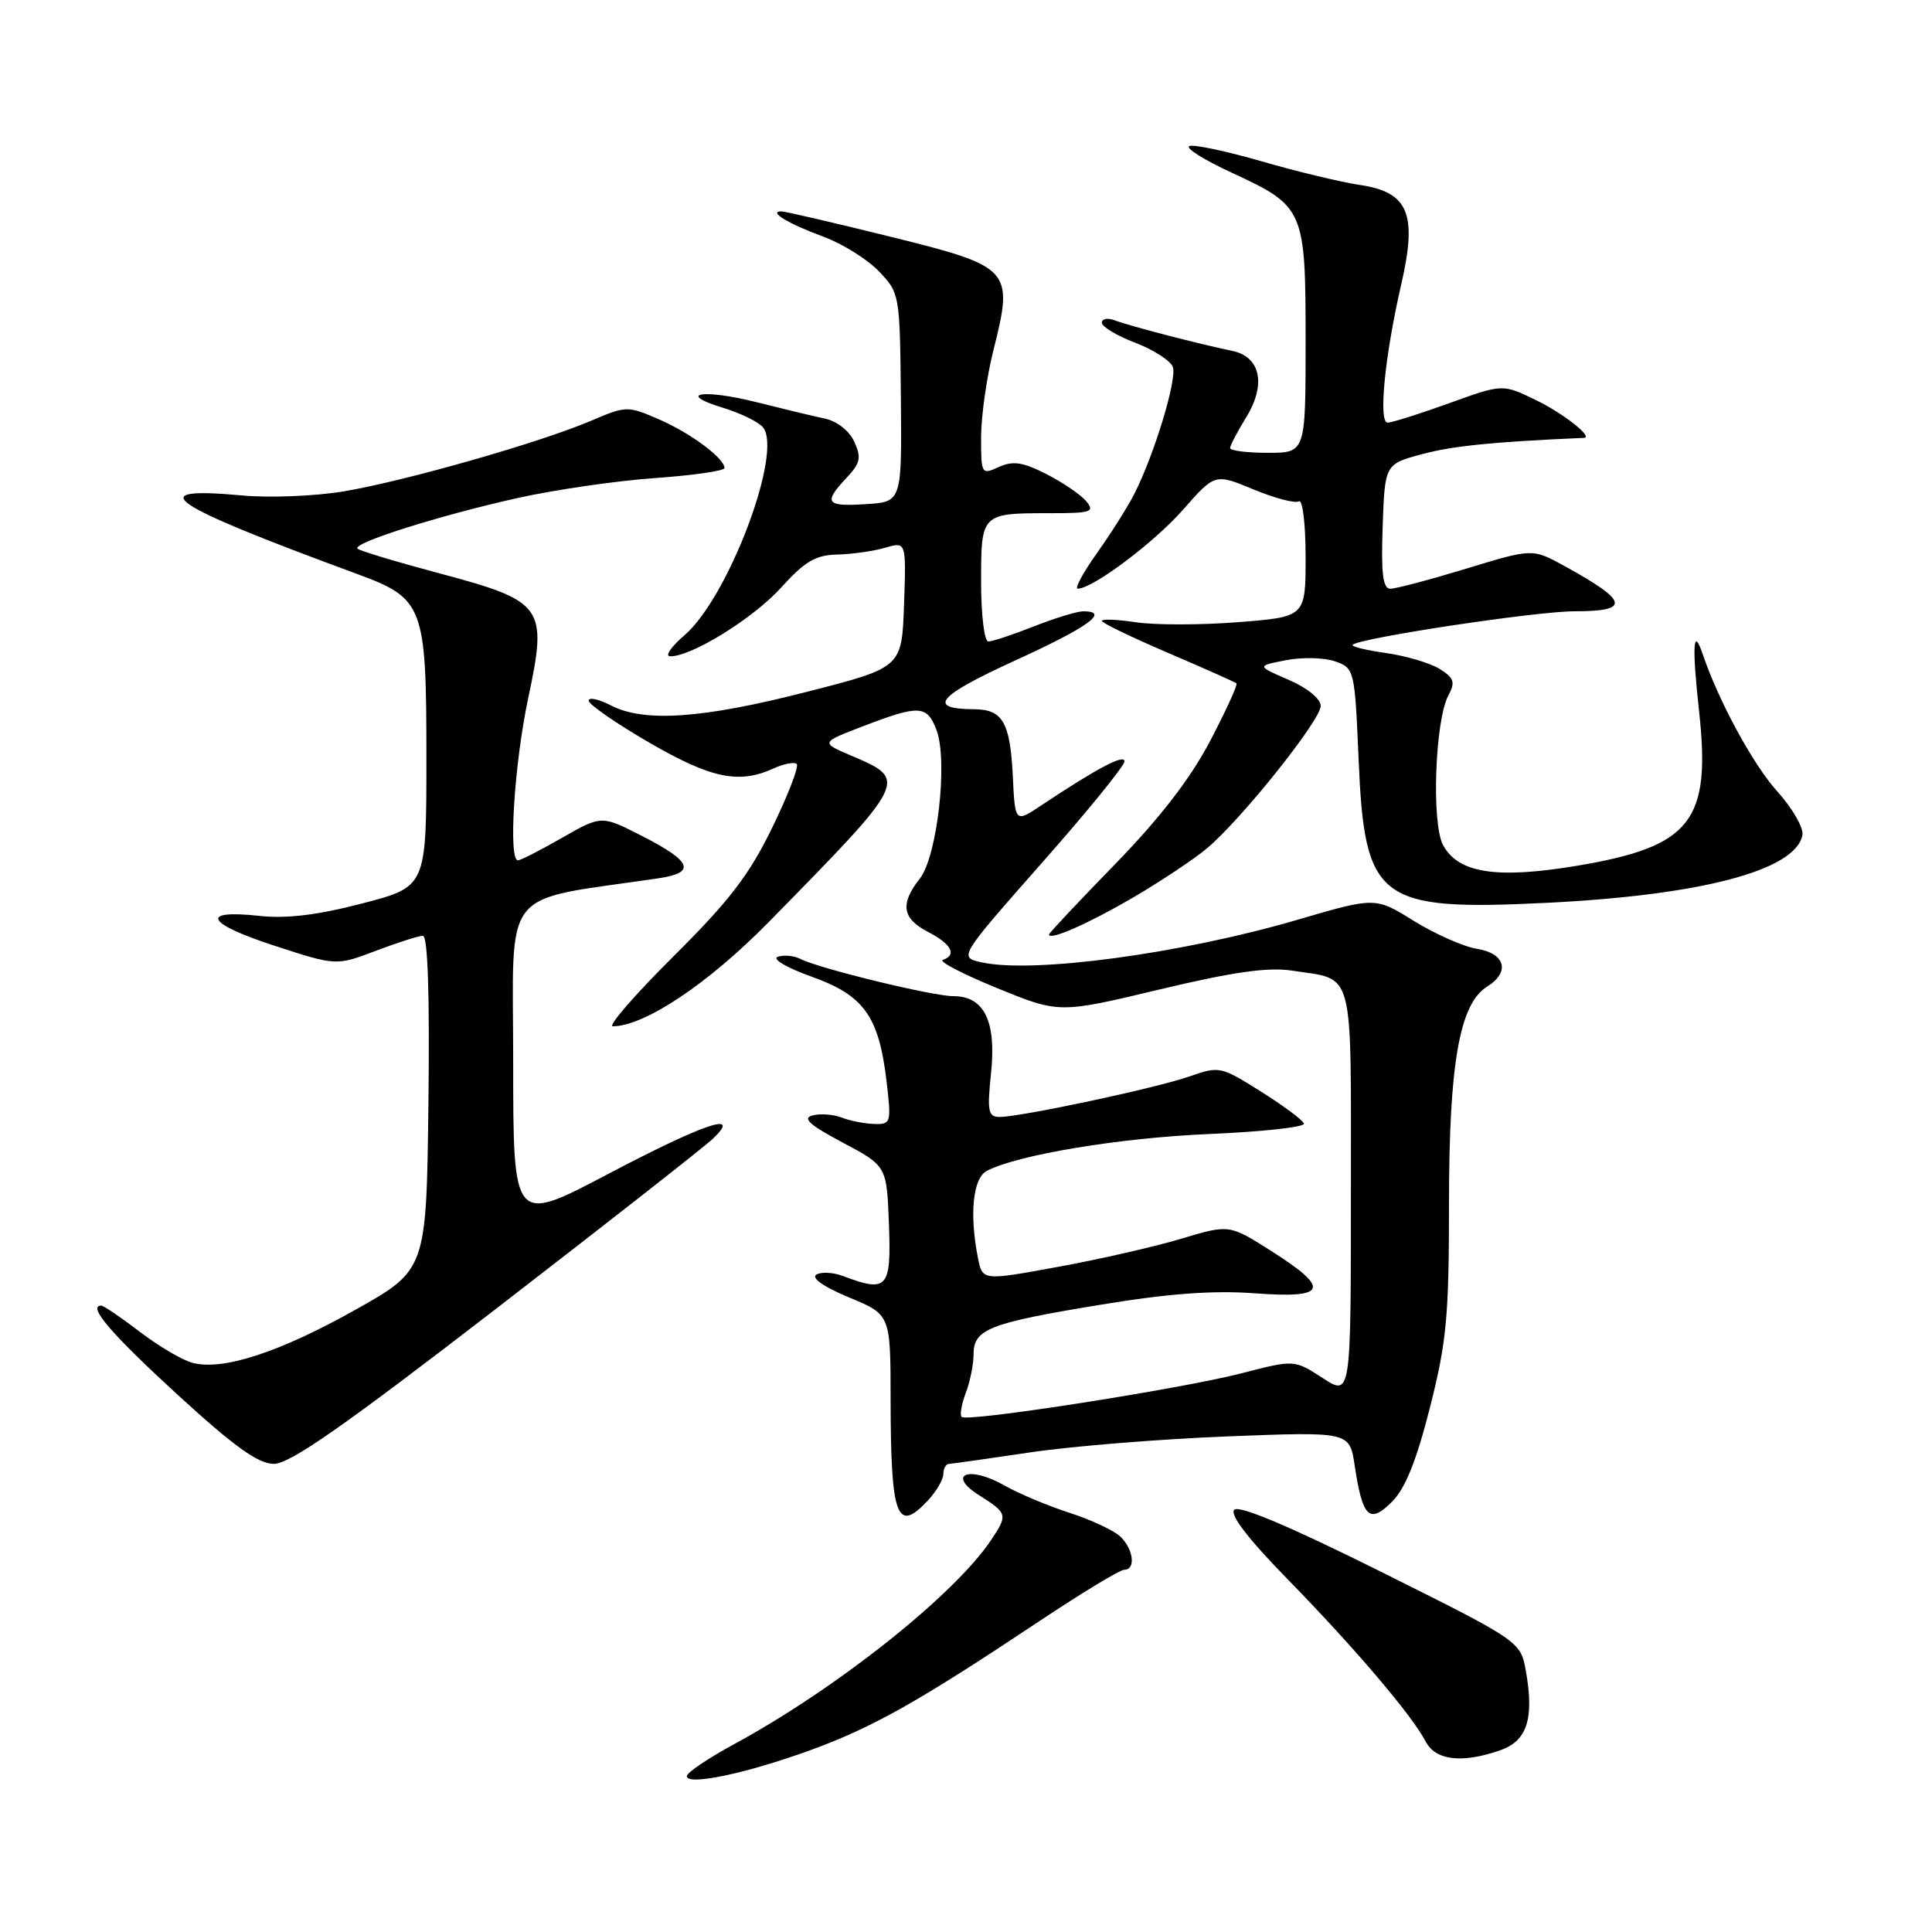 <?xml version="1.0" encoding="UTF-8" standalone="no"?>
<!DOCTYPE svg PUBLIC "-//W3C//DTD SVG 1.1//EN" "http://www.w3.org/Graphics/SVG/1.1/DTD/svg11.dtd" >
<svg xmlns="http://www.w3.org/2000/svg" xmlns:xlink="http://www.w3.org/1999/xlink" version="1.1" viewBox="0 0 256 256">
 <g >
 <path fill="currentColor"
d=" M 107.26 231.95 C 115.62 228.92 121.73 225.47 137.72 214.81 C 143.34 211.07 148.40 208.00 148.97 208.00 C 150.50 208.00 150.22 205.36 148.51 203.66 C 147.70 202.84 144.66 201.41 141.76 200.47 C 138.87 199.54 134.97 197.90 133.11 196.84 C 128.39 194.14 125.34 195.35 129.77 198.15 C 133.50 200.51 133.56 200.72 131.35 204.03 C 126.48 211.33 110.88 223.73 97.26 231.12 C 93.83 232.98 91.02 234.88 91.01 235.34 C 90.99 236.65 98.77 235.03 107.26 231.95 Z  M 198.79 231.92 C 202.34 230.69 203.30 227.75 202.20 221.50 C 201.50 217.50 201.50 217.50 183.02 208.28 C 170.93 202.26 164.19 199.41 163.55 200.05 C 162.91 200.69 165.36 203.88 170.62 209.26 C 179.48 218.33 187.09 227.27 188.90 230.75 C 190.21 233.27 193.72 233.69 198.79 231.92 Z  M 122.96 198.81 C 124.08 197.61 125.00 196.03 125.00 195.31 C 125.00 194.59 125.34 193.99 125.75 193.97 C 126.16 193.95 131.00 193.27 136.50 192.45 C 142.00 191.63 153.77 190.68 162.67 190.33 C 178.83 189.70 178.83 189.70 179.50 194.18 C 180.54 201.10 181.45 201.98 184.44 199.00 C 186.21 197.23 187.68 193.58 189.47 186.52 C 191.69 177.78 192.00 174.44 192.00 159.45 C 192.00 140.95 193.39 133.02 197.04 130.74 C 200.13 128.81 199.48 126.34 195.73 125.73 C 193.93 125.44 190.16 123.77 187.35 122.03 C 182.24 118.85 182.24 118.85 171.87 121.89 C 156.55 126.37 136.90 129.02 130.09 127.52 C 127.03 126.85 127.03 126.85 138.01 114.39 C 144.06 107.55 149.00 101.47 149.00 100.89 C 149.00 99.88 145.38 101.79 138.00 106.70 C 134.50 109.04 134.50 109.04 134.20 102.81 C 133.85 95.73 132.86 94.01 129.13 93.98 C 122.75 93.95 124.15 92.26 134.47 87.54 C 144.25 83.07 147.11 81.00 143.54 81.00 C 142.73 81.00 139.79 81.90 137.00 83.00 C 134.21 84.10 131.49 85.00 130.96 85.00 C 130.43 85.00 130.00 81.50 130.00 77.11 C 130.00 68.00 130.00 68.00 139.20 68.00 C 144.59 68.00 145.10 67.83 143.94 66.43 C 143.22 65.56 140.85 63.94 138.67 62.83 C 135.52 61.22 134.23 61.03 132.35 61.88 C 130.05 62.93 130.00 62.85 130.00 57.93 C 130.00 55.17 130.74 49.95 131.65 46.34 C 134.33 35.68 134.01 35.33 118.00 31.37 C 110.58 29.53 104.07 28.02 103.55 28.01 C 101.71 27.99 104.49 29.67 109.08 31.35 C 111.60 32.28 114.91 34.34 116.45 35.94 C 119.21 38.82 119.24 38.99 119.37 52.68 C 119.50 66.50 119.50 66.50 114.75 66.80 C 109.43 67.15 109.05 66.64 112.17 63.32 C 114.00 61.37 114.16 60.64 113.20 58.54 C 112.54 57.08 110.92 55.81 109.28 55.46 C 107.75 55.14 103.74 54.17 100.36 53.32 C 93.23 51.51 89.45 52.09 95.76 54.02 C 98.11 54.74 100.50 55.90 101.09 56.61 C 103.80 59.87 96.50 79.21 90.68 84.19 C 88.93 85.69 88.08 86.94 88.78 86.96 C 91.56 87.05 99.83 81.93 103.51 77.85 C 106.65 74.38 108.08 73.54 110.95 73.48 C 112.90 73.43 115.76 73.03 117.29 72.58 C 120.08 71.76 120.08 71.76 119.79 80.10 C 119.50 88.45 119.50 88.45 107.00 91.65 C 93.10 95.22 85.37 95.76 80.95 93.47 C 79.33 92.64 78.00 92.35 78.00 92.84 C 78.00 93.33 81.59 95.82 85.98 98.37 C 94.20 103.14 97.89 103.92 102.46 101.84 C 103.86 101.20 105.26 100.93 105.57 101.24 C 105.89 101.55 104.43 105.34 102.33 109.65 C 99.28 115.93 96.66 119.35 89.21 126.75 C 84.09 131.84 80.49 136.00 81.20 135.99 C 85.44 135.96 93.84 130.34 101.85 122.19 C 120.33 103.37 120.34 103.34 112.87 100.16 C 108.70 98.39 108.70 98.39 114.44 96.20 C 121.82 93.37 122.83 93.43 124.09 96.73 C 125.63 100.77 124.20 113.47 121.88 116.42 C 119.23 119.79 119.53 121.71 123.00 123.50 C 126.07 125.09 126.84 126.55 124.93 127.19 C 124.34 127.39 127.57 129.07 132.10 130.92 C 140.35 134.29 140.35 134.29 153.60 131.12 C 163.37 128.79 167.99 128.13 171.18 128.61 C 179.57 129.90 179.00 127.76 179.00 158.05 C 179.00 185.03 179.00 185.03 175.25 182.59 C 171.50 180.16 171.50 180.16 164.50 181.97 C 156.49 184.04 128.13 188.47 127.42 187.75 C 127.16 187.49 127.41 186.06 127.97 184.57 C 128.54 183.09 129.00 180.79 129.00 179.47 C 129.00 176.12 131.03 175.32 145.67 172.91 C 154.79 171.40 160.74 170.96 166.25 171.37 C 175.87 172.08 176.37 170.79 168.44 165.76 C 162.88 162.23 162.88 162.23 156.51 164.14 C 153.02 165.19 145.66 166.87 140.17 167.87 C 130.19 169.70 130.19 169.70 129.59 166.72 C 128.43 160.91 128.91 156.12 130.75 155.15 C 134.85 153.01 148.40 150.76 160.28 150.26 C 167.32 149.96 172.94 149.34 172.78 148.88 C 172.63 148.42 170.06 146.51 167.07 144.63 C 161.78 141.30 161.55 141.25 157.65 142.62 C 153.33 144.15 135.28 148.00 132.45 148.00 C 130.93 148.00 130.79 147.27 131.32 142.17 C 132.04 135.34 130.41 132.00 126.36 132.00 C 123.60 132.00 108.54 128.34 106.05 127.06 C 105.20 126.63 103.85 126.50 103.06 126.78 C 102.26 127.07 104.24 128.23 107.51 129.40 C 114.47 131.88 116.45 134.64 117.47 143.25 C 118.12 148.81 118.07 149.00 115.82 148.93 C 114.54 148.89 112.61 148.51 111.52 148.08 C 110.42 147.66 108.69 147.53 107.67 147.80 C 106.27 148.16 107.26 149.06 111.65 151.39 C 117.50 154.50 117.50 154.50 117.79 162.25 C 118.11 170.71 117.58 171.31 111.73 169.09 C 110.41 168.59 108.81 168.50 108.16 168.90 C 107.46 169.34 109.19 170.54 112.49 171.91 C 118.00 174.19 118.00 174.19 118.01 185.35 C 118.03 201.09 118.83 203.25 122.96 198.81 Z  M 65.78 173.38 C 80.48 162.04 93.39 151.92 94.47 150.88 C 98.39 147.14 93.31 148.86 80.52 155.59 C 68.00 162.18 68.00 162.18 68.00 140.72 C 68.00 117.03 66.03 119.52 87.30 116.37 C 92.28 115.63 91.68 114.15 85.05 110.76 C 79.70 108.03 79.70 108.03 74.48 111.01 C 71.61 112.66 68.97 114.00 68.63 114.00 C 67.33 114.00 68.15 101.18 69.99 92.50 C 72.58 80.35 72.09 79.67 58.15 75.95 C 52.49 74.44 47.65 72.98 47.37 72.70 C 46.63 71.97 58.19 68.31 68.50 66.01 C 73.45 64.90 81.66 63.71 86.75 63.35 C 91.84 62.99 96.00 62.39 96.00 62.02 C 96.00 60.72 91.46 57.35 87.28 55.55 C 83.16 53.76 82.96 53.77 78.28 55.77 C 71.52 58.65 53.76 63.72 45.60 65.10 C 41.80 65.74 35.72 65.99 32.10 65.65 C 18.62 64.42 22.02 66.74 47.28 76.04 C 56.16 79.31 56.50 80.21 56.50 100.45 C 56.50 117.50 56.50 117.50 48.00 119.71 C 42.05 121.26 37.96 121.75 34.37 121.36 C 26.37 120.49 27.30 122.36 36.33 125.30 C 44.55 127.98 44.55 127.98 49.79 125.99 C 52.67 124.90 55.48 124.00 56.03 124.00 C 56.69 124.00 56.94 131.75 56.77 146.14 C 56.50 168.28 56.50 168.28 47.01 173.60 C 37.05 179.18 29.59 181.62 25.56 180.60 C 24.24 180.27 21.09 178.43 18.57 176.50 C 16.05 174.58 13.73 173.00 13.42 173.00 C 11.53 173.00 14.71 176.72 23.50 184.78 C 31.02 191.67 34.19 193.95 36.28 193.97 C 38.39 193.99 45.51 189.02 65.78 173.38 Z  M 150.17 118.91 C 153.84 116.76 158.24 113.83 159.95 112.39 C 164.52 108.55 175.00 95.42 175.00 93.54 C 175.00 92.59 173.24 91.16 170.75 90.08 C 166.50 88.24 166.50 88.24 170.40 87.48 C 172.55 87.06 175.47 87.13 176.90 87.63 C 179.46 88.53 179.51 88.71 180.02 100.59 C 180.82 119.39 182.56 120.72 204.95 119.63 C 225.47 118.62 237.93 115.32 238.83 110.66 C 239.01 109.70 237.50 107.08 235.47 104.83 C 232.28 101.30 227.70 92.85 225.59 86.61 C 224.35 82.92 224.19 85.60 225.13 94.18 C 226.74 108.81 224.12 112.16 209.07 114.70 C 198.37 116.50 193.21 115.72 191.21 111.97 C 189.66 109.07 190.15 95.46 191.91 92.16 C 192.86 90.40 192.68 89.84 190.77 88.64 C 189.52 87.86 186.32 86.91 183.66 86.53 C 181.00 86.16 179.00 85.66 179.23 85.44 C 180.13 84.54 203.54 81.00 208.60 81.00 C 216.11 81.00 215.82 79.68 207.28 74.99 C 203.06 72.67 203.06 72.67 194.28 75.35 C 189.45 76.82 184.92 78.02 184.21 78.01 C 183.24 78.00 182.99 75.97 183.21 69.75 C 183.50 61.50 183.50 61.50 188.50 60.16 C 192.56 59.08 197.91 58.54 209.87 58.02 C 211.20 57.96 207.12 54.75 203.47 52.99 C 199.10 50.87 199.10 50.87 191.99 53.44 C 188.08 54.85 184.43 56.00 183.87 56.00 C 182.62 56.00 183.49 47.17 185.66 37.73 C 187.83 28.34 186.65 25.47 180.21 24.51 C 177.67 24.13 171.79 22.72 167.15 21.37 C 162.51 20.03 158.22 19.12 157.61 19.35 C 157.00 19.59 159.50 21.17 163.18 22.87 C 172.83 27.33 173.00 27.71 173.00 45.22 C 173.00 60.00 173.00 60.00 168.00 60.00 C 165.25 60.00 163.00 59.72 163.00 59.37 C 163.00 59.02 163.95 57.21 165.10 55.34 C 167.82 50.94 167.04 47.25 163.23 46.48 C 158.98 45.61 149.69 43.20 147.75 42.46 C 146.79 42.09 146.00 42.22 146.00 42.76 C 146.00 43.29 147.99 44.49 150.41 45.41 C 152.84 46.34 155.08 47.78 155.40 48.61 C 156.01 50.18 152.98 60.16 150.30 65.45 C 149.45 67.13 147.23 70.64 145.38 73.25 C 143.52 75.86 142.36 78.00 142.81 78.00 C 144.79 78.00 152.91 71.91 156.76 67.54 C 160.99 62.73 160.99 62.73 166.11 64.86 C 168.92 66.02 171.62 66.73 172.11 66.43 C 172.60 66.13 173.00 69.44 173.00 73.81 C 173.00 81.74 173.00 81.74 164.06 82.44 C 159.14 82.83 153.07 82.83 150.56 82.46 C 148.05 82.08 146.00 82.00 146.00 82.27 C 146.00 82.54 149.94 84.44 154.75 86.50 C 159.56 88.56 163.65 90.38 163.84 90.55 C 164.03 90.71 162.46 94.15 160.35 98.18 C 157.73 103.17 153.72 108.37 147.76 114.50 C 142.94 119.45 139.00 123.64 139.00 123.82 C 139.00 124.69 144.20 122.40 150.17 118.91 Z "/>
</g>
</svg>